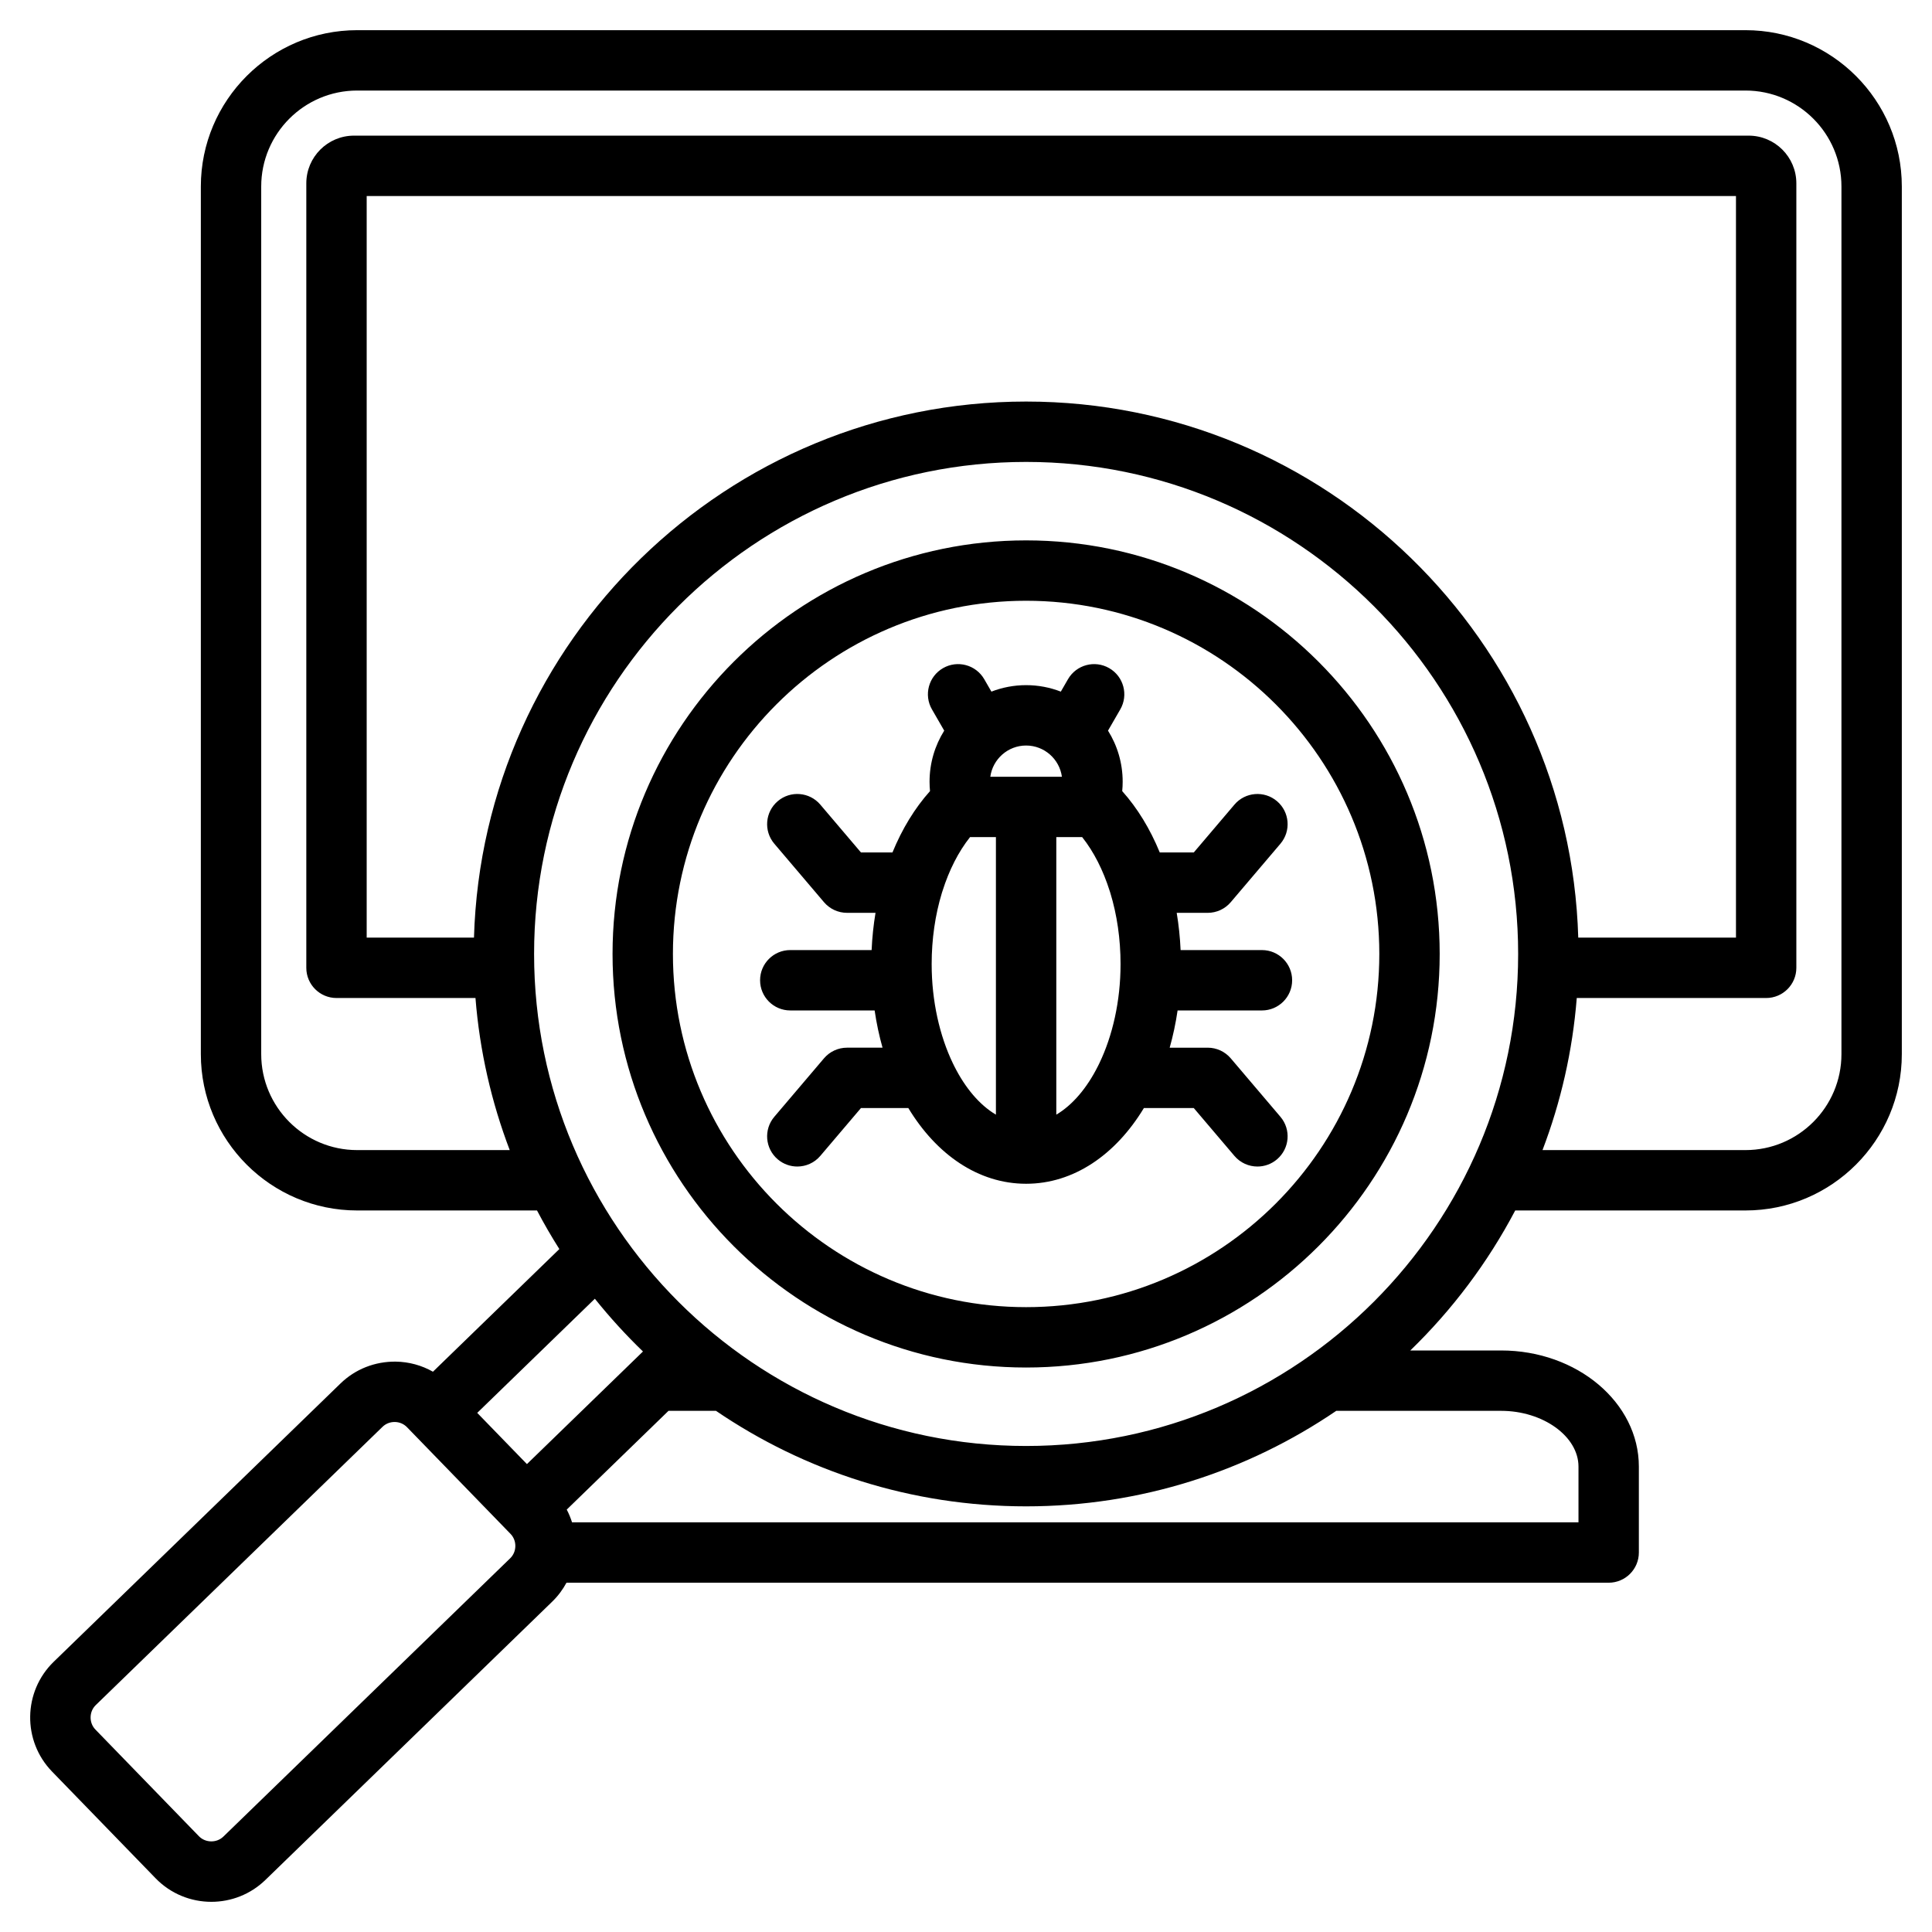 <svg id="Layer_1" enable-background="new 0 0 512 512" viewBox="0 0 512 512" xmlns="http://www.w3.org/2000/svg"><path d="m462.578 7.997h-367.928c-22.841 0-41.424 18.583-41.424 41.424v229.94c0 22.842 18.583 41.425 41.424 41.425h47.663c1.84 3.494 3.814 6.907 5.921 10.229l-33.498 32.505c-2.971-1.689-6.337-2.623-9.86-2.676-5.524-.049-10.708 1.976-14.642 5.794l-76 73.748c-8.144 7.903-8.339 20.958-.438 29.101l27.439 28.278c4.029 4.152 9.397 6.238 14.772 6.238 5.166 0 10.338-1.929 14.331-5.802l75.999-73.745c1.535-1.49 2.799-3.185 3.786-5.02h276.191c4.418 0 8-3.582 8-8v-22.773c0-16.969-16.375-30.774-36.503-30.774h-24.066c11.116-10.774 20.531-23.289 27.805-37.103h61.026c22.842 0 41.425-18.583 41.425-41.425v-229.94c.002-22.841-18.581-41.424-41.423-41.424zm-292.183 350.162-30.752 29.841-13.171-13.573 31.172-30.248c3.95 4.929 8.209 9.6 12.751 13.98zm-35.199 54.813-75.999 73.745c-1.783 1.73-4.75 1.688-6.479-.096l-27.438-28.277c-1.729-1.781-1.683-4.747.099-6.477l76-73.748c.85-.825 1.979-1.277 3.185-1.277h.073c1.234.019 2.377.507 3.219 1.375l27.439 28.277c.842.868 1.296 2.025 1.277 3.259s-.507 2.377-1.376 3.219zm262.616-39.084c11.114 0 20.503 6.766 20.503 14.774v14.773h-266.719c-.369-1.166-.832-2.297-1.404-3.378l26.969-26.17h12.58c23.447 15.967 51.747 25.312 82.192 25.312 30.444 0 58.744-9.345 82.191-25.312h43.688zm-125.879 9.313c-71.899 0-130.393-58.494-130.393-130.393s58.494-130.393 130.393-130.393c71.898 0 130.393 58.494 130.393 130.393-.001 71.899-58.495 130.393-130.393 130.393zm-146.324-134.717h-28.433v-196.536h362.876v196.536h-41.797c-2.296-78.728-67.05-142.068-146.323-142.068-79.274 0-144.027 63.339-146.323 142.068zm362.394 30.877c0 14.02-11.405 25.425-25.425 25.425h-53.796c4.836-12.69 7.961-26.217 9.077-40.302h50.193c4.418 0 8-3.582 8-8v-207.901c0-6.967-5.668-12.635-12.636-12.635h-369.604c-6.967 0-12.635 5.668-12.635 12.635v207.901c0 4.418 3.582 8 8 8h36.83c1.117 14.085 4.241 27.612 9.077 40.302h-40.434c-14.019 0-25.424-11.405-25.424-25.425v-229.94c0-14.019 11.405-25.424 25.424-25.424h367.928c14.02 0 25.425 11.405 25.425 25.424zm-216.07-136.153c-60.434 0-109.6 49.167-109.6 109.6s49.166 109.601 109.6 109.601 109.601-49.167 109.601-109.601-49.168-109.6-109.601-109.6zm0 203.201c-51.611 0-93.6-41.989-93.6-93.601s41.989-93.6 93.6-93.6 93.601 41.989 93.601 93.6-41.99 93.601-93.601 93.601zm54.229-65.941c-1.521-1.788-3.749-2.819-6.097-2.819h-10.085c.89-3.154 1.597-6.45 2.095-9.868h22.357c4.418 0 8-3.582 8-8s-3.582-8-8-8h-21.558c-.149-3.349-.497-6.649-1.034-9.869h8.225c2.348 0 4.576-1.031 6.096-2.819l13.169-15.497c2.861-3.367 2.451-8.416-.915-11.277-3.367-2.861-8.416-2.451-11.276.916l-10.773 12.677h-9.014c-2.548-6.222-5.915-11.748-9.951-16.257.08-.825.12-1.656.12-2.494 0-4.966-1.427-9.604-3.885-13.532l3.251-5.63c2.209-3.827.897-8.719-2.929-10.928s-8.719-.898-10.928 2.928l-1.9 3.29c-2.856-1.104-5.955-1.716-9.197-1.716s-6.341.612-9.197 1.716l-1.9-3.291c-2.209-3.826-7.102-5.136-10.928-2.928-3.826 2.209-5.137 7.102-2.928 10.928l3.25 5.63c-2.459 3.929-3.886 8.566-3.886 13.532 0 .837.04 1.669.12 2.494-4.036 4.509-7.403 10.035-9.951 16.257h-8.347l-10.772-12.677c-2.861-3.368-7.911-3.777-11.276-.916-3.367 2.861-3.777 7.91-.916 11.276l13.168 15.497c1.52 1.789 3.749 2.82 6.096 2.82h7.558c-.537 3.219-.885 6.52-1.034 9.869h-21.558c-4.418 0-8 3.582-8 8s3.582 8 8 8h22.356c.499 3.418 1.205 6.714 2.095 9.868h-9.418c-2.347 0-4.576 1.031-6.096 2.819l-13.168 15.497c-2.861 3.367-2.451 8.416.916 11.277 1.505 1.278 3.345 1.903 5.176 1.903 2.266 0 4.518-.958 6.1-2.819l10.772-12.678h12.553c7.469 12.35 18.586 20.065 31.214 20.065s23.745-7.716 31.213-20.065h13.219l10.773 12.678c1.582 1.862 3.833 2.819 6.1 2.819 1.831 0 3.672-.625 5.177-1.904 3.366-2.86 3.776-7.909.915-11.276zm-44.743-74.622h-18.974c.644-4.666 4.647-8.274 9.488-8.274 4.839.001 8.842 3.609 9.486 8.274zm-28.534 76.679c-.109-.256-.232-.504-.366-.745-3.493-7.272-5.616-16.45-5.616-26.289 0-6.659.948-13.073 2.701-18.832.071-.194.136-.39.192-.59 1.733-5.473 4.194-10.338 7.277-14.223h6.859v73.551c-4.309-2.545-8.125-7.057-11.047-12.872zm27.048 12.872v-73.551h6.858c3.084 3.886 5.546 8.754 7.279 14.229.054.195.118.385.186.573 1.756 5.762 2.705 12.178 2.705 18.842 0 9.837-2.122 19.013-5.614 26.285-.137.246-.263.499-.374.76-2.92 5.81-6.733 10.319-11.04 12.862z"/></svg>